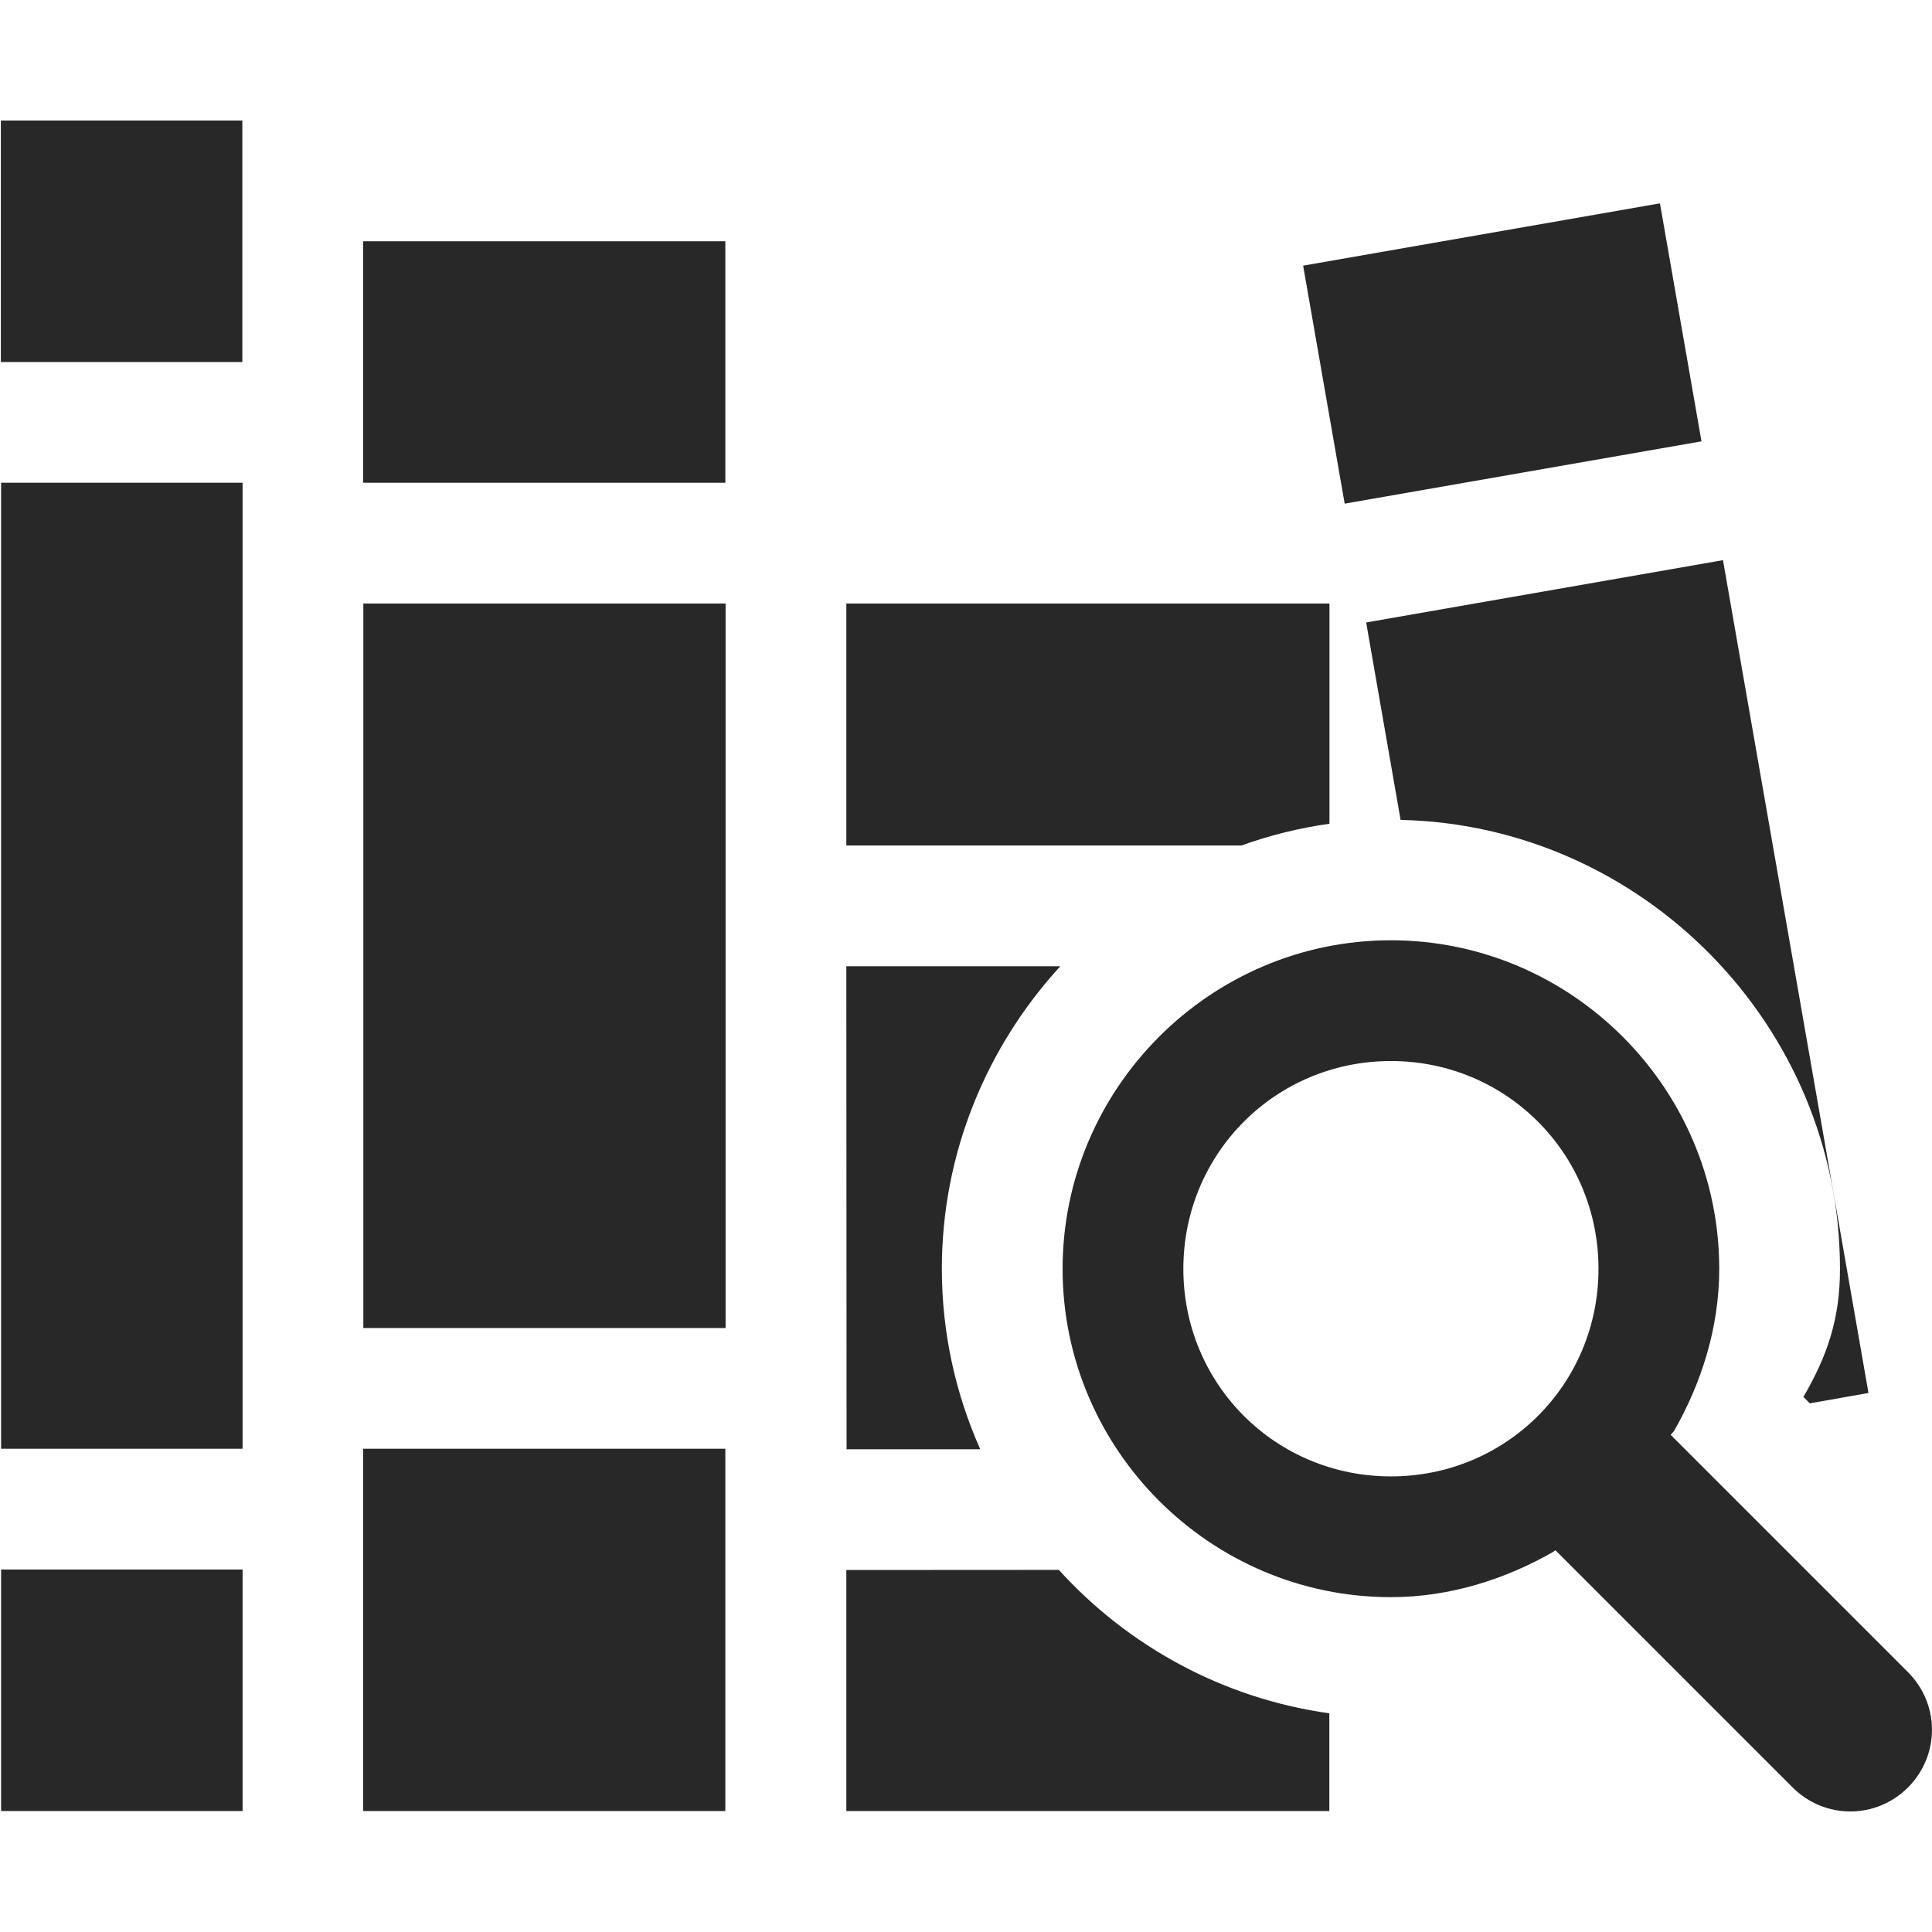 <svg width="16" height="16" version="1.1" xmlns="http://www.w3.org/2000/svg">
  <defs>
    <style id="current-color-scheme" type="text/css">.ColorScheme-Text { color:#282828; } .ColorScheme-Highlight { color:#458588; }</style>
  </defs>
  <path class="ColorScheme-Text" d="m0.007 0.998v2h2v-2zm13.74 0.686-2.955 0.516 0.344 1.971 2.955-0.516zm-10.74 0.314v2h3v-2zm-2.998 2v8h2v-8zm14.26 0.641-2.955 0.516 0.285 1.635c2.005 0.044 3.639 1.705 3.639 3.719 0 0.413-0.105 0.72-0.303 1.06l0.053 0.053 0.486-0.086zm-11.26 0.359v6h3v-6zm4 0v2.004h3.272c0.234-0.084 0.477-0.145 0.729-0.18v-1.824zm4.51 2.789c-1.496-2.9e-6 -2.719 1.225-2.719 2.721s1.223 2.719 2.719 2.719c0.487 0 0.947-0.148 1.344-0.375 0.006-0.004 0.012-0.01 0.018-0.014l1.965 1.965c0.265 0.265 0.69 0.265 0.955 0s0.265-0.69 0-0.955l-1.965-1.965c0.007-0.009 0.02-0.022 0.027-0.031 0.227-0.397 0.375-0.856 0.375-1.344 0-1.496-1.223-2.721-2.719-2.721zm-4.51 0.215 2e-3 4h1.107c-0.204-0.458-0.318-0.964-0.318-1.494 0-0.962 0.373-1.842 0.981-2.506zm4.51 0.785c0.955 0 1.719 0.765 1.719 1.721 0 0.955-0.763 1.719-1.719 1.719-0.955 0-1.719-0.763-1.719-1.719 0-0.955 0.763-1.721 1.719-1.721zm-8.512 3.211v3h3v-3zm-2.998 1v2h2v-2zm7 0.004v1.996h4v-0.809c-0.88-0.123-1.667-0.556-2.24-1.188z" fill="currentColor"/>
</svg>
